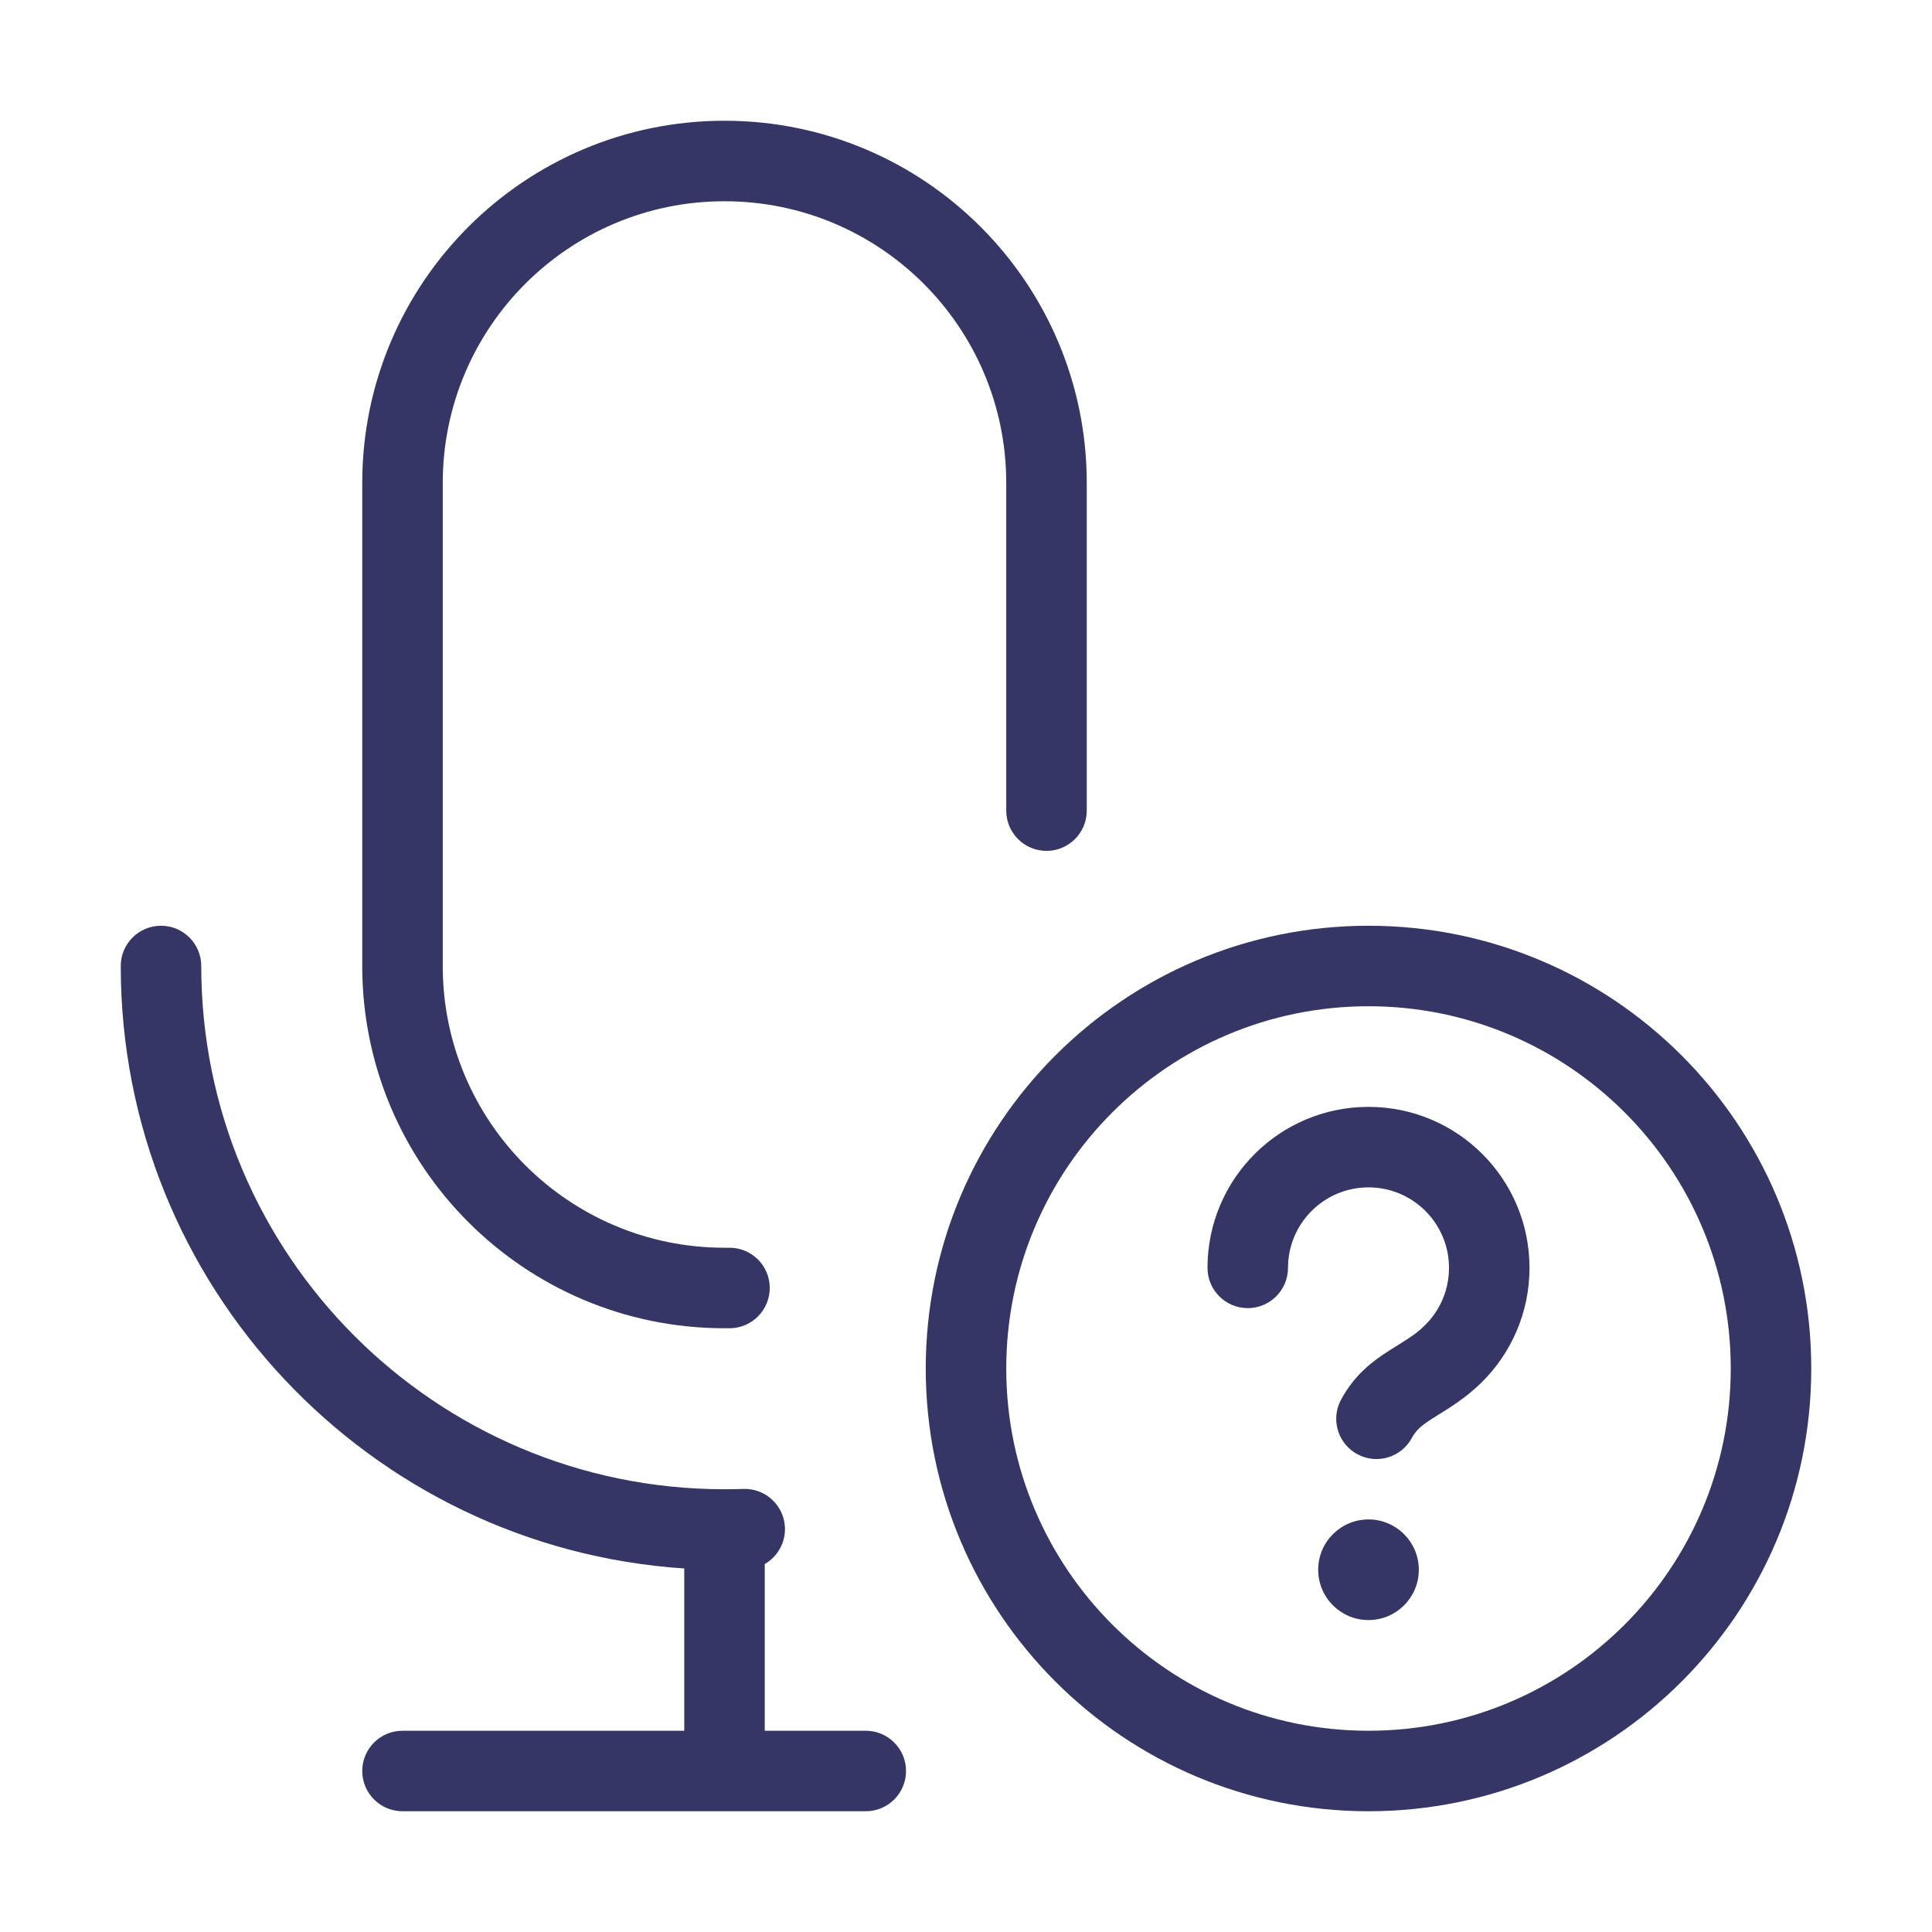 <svg width="24" height="24" viewBox="0 0 24 24" fill="none" xmlns="http://www.w3.org/2000/svg">
<path d="M4.5 6C4.5 3.515 6.515 1.5 9 1.5C11.485 1.5 13.5 3.515 13.5 6V9.98L13.5 9.99L13.5 10V10.07C13.5 10.346 13.276 10.57 13 10.57C12.724 10.57 12.5 10.346 12.5 10.07V10L12.5 9.99L12.5 9.98V6C12.5 4.067 10.933 2.5 9 2.5C7.067 2.5 5.5 4.067 5.5 6V12C5.5 13.933 7.067 15.5 9 15.5C9.018 15.5 9.036 15.5 9.054 15.5C9.33 15.495 9.558 15.716 9.562 15.992C9.566 16.268 9.346 16.495 9.07 16.5C9.046 16.5 9.023 16.5 9 16.5C6.515 16.5 4.5 14.485 4.5 12V6Z" fill="#353566"/>
<path d="M2 11.5C2.276 11.5 2.5 11.724 2.5 12C2.5 15.588 5.407 18.497 8.995 18.5L9 18.5L9.005 18.5C9.081 18.5 9.158 18.499 9.233 18.496C9.509 18.486 9.741 18.702 9.751 18.978C9.757 19.17 9.655 19.34 9.5 19.429V21.5H10.755C11.031 21.5 11.255 21.724 11.255 22C11.255 22.276 11.031 22.5 10.755 22.5H5C4.724 22.5 4.5 22.276 4.5 22C4.5 21.724 4.724 21.5 5 21.5H8.5V19.484C4.591 19.226 1.5 15.974 1.5 12C1.5 11.724 1.724 11.5 2 11.5Z" fill="#353566"/>
<path d="M16.375 19.5C16.375 19.155 16.655 18.875 17 18.875C17.345 18.875 17.625 19.155 17.625 19.5C17.625 19.845 17.345 20.125 17 20.125C16.655 20.125 16.375 19.845 16.375 19.5Z" fill="#353566"/>
<path d="M16 15.75C16 15.198 16.448 14.75 17 14.75C17.552 14.75 18 15.198 18 15.75C18 16.029 17.886 16.281 17.701 16.463C17.599 16.564 17.504 16.623 17.371 16.706C17.335 16.728 17.297 16.752 17.255 16.779C17.063 16.901 16.828 17.072 16.658 17.389C16.528 17.633 16.62 17.936 16.864 18.066C17.107 18.196 17.41 18.104 17.54 17.86C17.59 17.768 17.653 17.711 17.794 17.621C17.815 17.607 17.84 17.592 17.867 17.575C18.007 17.489 18.213 17.362 18.403 17.175C18.771 16.813 19 16.308 19 15.75C19 14.645 18.105 13.75 17 13.75C15.895 13.75 15 14.645 15 15.75C15 16.026 15.224 16.25 15.5 16.25C15.776 16.25 16 16.026 16 15.75Z" fill="#353566"/>
<path fill-rule="evenodd" clip-rule="evenodd" d="M22.5 17C22.5 13.962 20.038 11.5 17 11.5C13.962 11.5 11.5 13.962 11.5 17C11.5 20.038 13.962 22.5 17 22.5C20.038 22.5 22.5 20.038 22.5 17ZM17 12.5C19.485 12.5 21.5 14.515 21.5 17C21.5 19.485 19.485 21.5 17 21.5C14.515 21.5 12.5 19.485 12.5 17C12.5 14.515 14.515 12.5 17 12.5Z" fill="#353566"/>
</svg>
